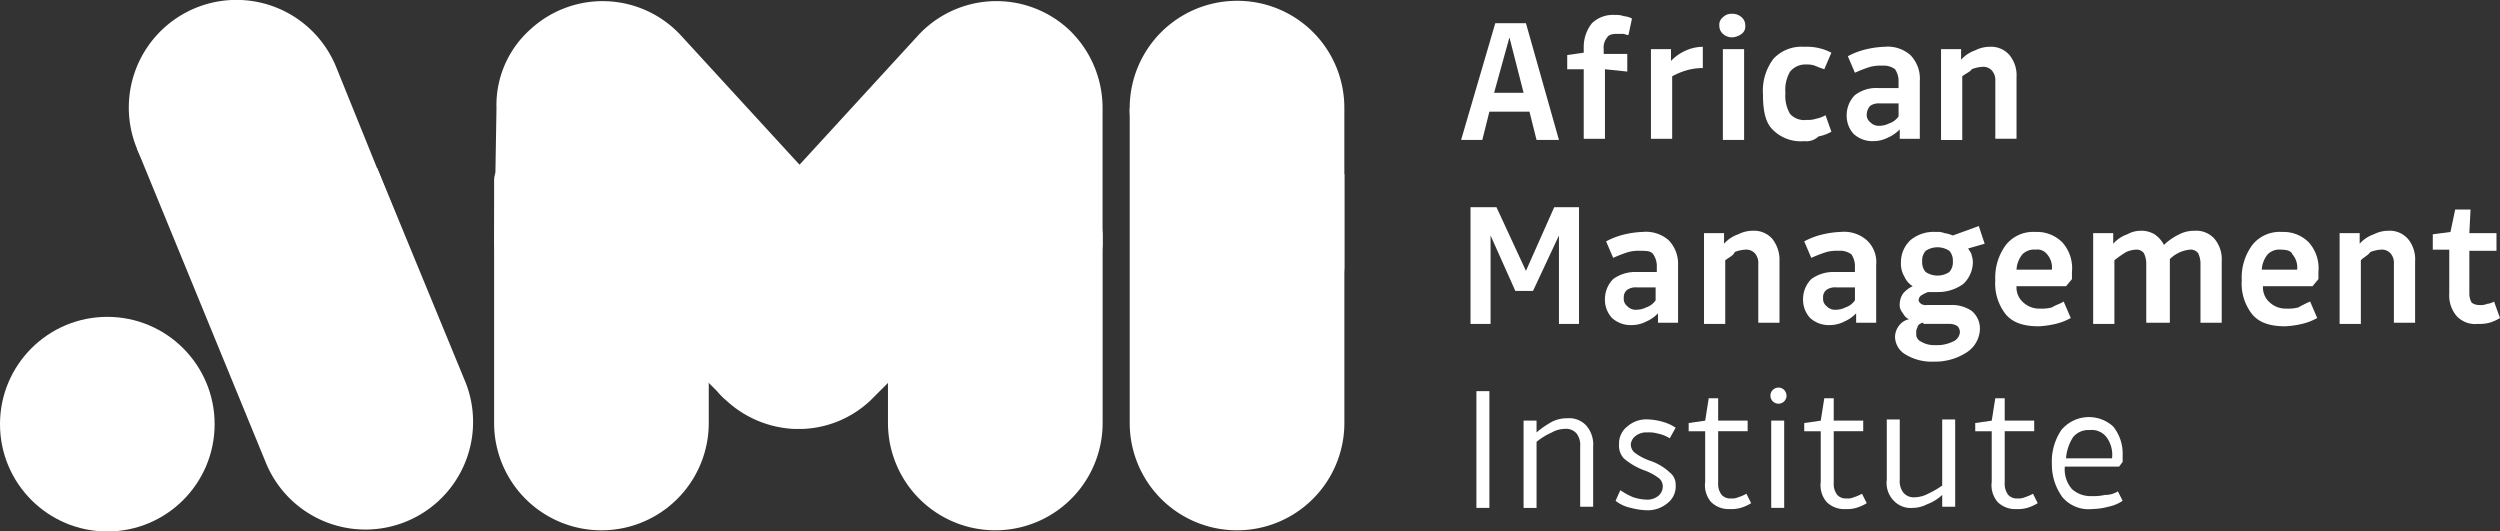 <svg xmlns="http://www.w3.org/2000/svg" width="303.973" height="64.621" viewBox="0 0 303.973 64.621">
  <rect x="0" y="0" width="303.973" height="64.621" fill="#333333" stroke="none"/>
  <g id="Group_131" data-name="Group 131" transform="translate(0 -0.431)">
    <circle id="Ellipse_39" data-name="Ellipse 39" cx="13.048" cy="13.048" r="13.048" transform="translate(0 38.957)" fill="#fff"/>
    <g id="Group_130" data-name="Group 130" transform="translate(177.652 2.107)">
      <path id="Path_342" data-name="Path 342" d="M135.8,16.595h-2.724l-.86-3.441h-4.875l-.86,3.441H123.9L128.058,2.4h3.728ZM129.779,4.121l-1.864,6.739H131.5Z" transform="translate(-123.9 -1.253)" fill="#fff"/>
      <path id="Path_343" data-name="Path 343" d="M137.488,8.3v8.46h-2.581V8.3H132.9V6.575l2.007-.287V5.571a4.618,4.618,0,0,1,1-2.868,3.7,3.7,0,0,1,2.868-1,2.44,2.44,0,0,1,1,.143,2.658,2.658,0,0,1,1,.287l-.43,2.007c-.287,0-.43-.143-.717-.143h-.717c-.574,0-1,.143-1.147.43a1.9,1.9,0,0,0-.43,1.434v.574h2.868V8.582L137.488,8.3Z" transform="translate(-119.995 -1.557)" fill="#fff"/>
      <path id="Path_344" data-name="Path 344" d="M142.581,7.985v7.6H140V4.687h2.438V6.121A5.456,5.456,0,0,1,144.3,4.83a5.06,5.06,0,0,1,2.007-.43V6.981a7.474,7.474,0,0,0-2.007.287A8.77,8.77,0,0,0,142.581,7.985Z" transform="translate(-116.915 -0.385)" fill="#fff"/>
      <path id="Path_345" data-name="Path 345" d="M148.954,3.034a1.116,1.116,0,0,1-.43,1,2.137,2.137,0,0,1-1.147.43,1.628,1.628,0,0,1-1.147-.43,1.3,1.3,0,0,1-.43-1,1.116,1.116,0,0,1,.43-1,1.411,1.411,0,0,1,1.147-.43,1.628,1.628,0,0,1,1.147.43A1.3,1.3,0,0,1,148.954,3.034ZM146.23,5.9h2.581V16.942H146.23Z" transform="translate(-114.399 -1.6)" fill="#fff"/>
      <path id="Path_346" data-name="Path 346" d="M154.518,15.871a4.785,4.785,0,0,1-3.871-1.434c-.86-.86-1.147-2.294-1.147-4.3a6.422,6.422,0,0,1,1.29-4.3A4.664,4.664,0,0,1,154.518,4.4a6.428,6.428,0,0,1,3.3.717l-.86,2.007a9.88,9.88,0,0,1-1.147-.43,2.8,2.8,0,0,0-1-.143,2.406,2.406,0,0,0-2.007.86,4.311,4.311,0,0,0-.574,2.581,4.311,4.311,0,0,0,.574,2.581,2.329,2.329,0,0,0,2.007.717,3.157,3.157,0,0,0,1.147-.143,3.748,3.748,0,0,0,1.147-.43l.717,2.007a5.136,5.136,0,0,1-1.577.574A2.107,2.107,0,0,1,154.518,15.871Z" transform="translate(-112.794 -0.385)" fill="#fff"/>
      <path id="Path_347" data-name="Path 347" d="M165.49,8.558v7.026h-2.438V14.437a4.369,4.369,0,0,1-1.434,1,3.818,3.818,0,0,1-1.721.43,3.373,3.373,0,0,1-2.438-.86,3.256,3.256,0,0,1-.86-2.294,3.459,3.459,0,0,1,1-2.438,4.281,4.281,0,0,1,2.868-.86h2.438V8.7a2.576,2.576,0,0,0-.43-1.577,2.306,2.306,0,0,0-1.577-.43,4.878,4.878,0,0,0-1.434.143,16.08,16.08,0,0,0-1.864.717l-.86-2.007a9.167,9.167,0,0,1,2.294-.86,11.068,11.068,0,0,1,2.151-.287,4.183,4.183,0,0,1,3.154,1A4.107,4.107,0,0,1,165.49,8.558Zm-6.452,4.015a1.116,1.116,0,0,0,.43,1,1.411,1.411,0,0,0,1.147.43,2.7,2.7,0,0,0,1.147-.287,2.23,2.23,0,0,0,1.147-.86V11.282h-2.294a1.853,1.853,0,0,0-1.147.287A1.639,1.639,0,0,0,159.038,12.573Z" transform="translate(-109.714 -0.385)" fill="#fff"/>
      <path id="Path_348" data-name="Path 348" d="M167.181,7.985v7.743H164.6V4.687h2.438v1.29a4.021,4.021,0,0,1,1.721-1.147,3.818,3.818,0,0,1,1.721-.43,2.954,2.954,0,0,1,2.438,1,3.882,3.882,0,0,1,.86,2.724v7.456H171.2V8.558a1.753,1.753,0,0,0-.43-1.29,1.411,1.411,0,0,0-1.147-.43,4.187,4.187,0,0,0-1.29.287C168.185,7.411,167.754,7.554,167.181,7.985Z" transform="translate(-106.243 -0.385)" fill="#fff"/>
      <path id="Path_349" data-name="Path 349" d="M127.138,21.441V32.195H124.7V18h3.154l3.585,7.743L134.88,18h3.011V32.195h-2.438V21.441L132.3,28.18h-2.151Z" transform="translate(-123.553 5.515)" fill="#fff"/>
      <path id="Path_350" data-name="Path 350" d="M144.99,24.115v7.026h-2.438V29.993a4.37,4.37,0,0,1-1.434,1,3.818,3.818,0,0,1-1.721.43,3.373,3.373,0,0,1-2.438-.86,3.256,3.256,0,0,1-.86-2.294,3.459,3.459,0,0,1,1-2.438,4.55,4.55,0,0,1,2.868-.86h2.438V24.4a2.576,2.576,0,0,0-.43-1.577c-.287-.43-.86-.43-1.577-.43a4.878,4.878,0,0,0-1.434.143,16.08,16.08,0,0,0-1.864.717l-.86-2.007a9.166,9.166,0,0,1,2.294-.86,11.068,11.068,0,0,1,2.151-.287,4.183,4.183,0,0,1,3.154,1A4.107,4.107,0,0,1,144.99,24.115Zm-6.6,4.015a1.116,1.116,0,0,0,.43,1,1.411,1.411,0,0,0,1.147.43,2.7,2.7,0,0,0,1.147-.287,2.23,2.23,0,0,0,1.147-.86V26.839h-2.294a1.853,1.853,0,0,0-1.147.287A1.116,1.116,0,0,0,138.394,28.129Z" transform="translate(-118.607 6.426)" fill="#fff"/>
      <path id="Path_351" data-name="Path 351" d="M147.081,23.585v7.743H144.5V20.287h2.438v1.29a4.021,4.021,0,0,1,1.721-1.147,3.818,3.818,0,0,1,1.721-.43,2.954,2.954,0,0,1,2.438,1,4.134,4.134,0,0,1,.86,2.724v7.456H151.1V24.015a1.753,1.753,0,0,0-.43-1.29,1.411,1.411,0,0,0-1.147-.43,4.186,4.186,0,0,0-1.29.287C148.085,23.011,147.654,23.154,147.081,23.585Z" transform="translate(-114.963 6.383)" fill="#fff"/>
      <path id="Path_352" data-name="Path 352" d="M161.79,24.115v7.026h-2.438V29.993a4.369,4.369,0,0,1-1.434,1,3.818,3.818,0,0,1-1.721.43,3.373,3.373,0,0,1-2.437-.86,3.256,3.256,0,0,1-.86-2.294,3.459,3.459,0,0,1,1-2.438,4.55,4.55,0,0,1,2.868-.86h2.438V24.4a2.576,2.576,0,0,0-.43-1.577,2.306,2.306,0,0,0-1.577-.43,4.878,4.878,0,0,0-1.434.143,16.08,16.08,0,0,0-1.864.717l-.86-2.007a9.166,9.166,0,0,1,2.294-.86,11.068,11.068,0,0,1,2.151-.287,4.183,4.183,0,0,1,3.154,1A3.613,3.613,0,0,1,161.79,24.115Zm-6.452,4.015a1.116,1.116,0,0,0,.43,1,1.411,1.411,0,0,0,1.147.43,2.7,2.7,0,0,0,1.147-.287,2.23,2.23,0,0,0,1.147-.86V26.839h-2.294a1.853,1.853,0,0,0-1.147.287A1.116,1.116,0,0,0,155.338,28.129Z" transform="translate(-111.319 6.426)" fill="#fff"/>
      <path id="Path_353" data-name="Path 353" d="M170.163,23.9a3.671,3.671,0,0,1-1.147,2.724,5.171,5.171,0,0,1-3.154,1h-1.147a4.774,4.774,0,0,0-.86.43.745.745,0,0,0-.287.574c0,.143.143.287.287.43a1.075,1.075,0,0,0,.717.143h2.868a4.257,4.257,0,0,1,2.581.717,2.8,2.8,0,0,1,1,2.151,3.487,3.487,0,0,1-1.577,2.868,6.994,6.994,0,0,1-4.015,1.147,6.116,6.116,0,0,1-3.441-.86,2.528,2.528,0,0,1-1.29-2.151,2.313,2.313,0,0,1,.43-1.29,2.088,2.088,0,0,1,1.29-.86c-.43-.143-.574-.43-.86-.86a1.365,1.365,0,0,1-.287-1,2.313,2.313,0,0,1,.43-1.29,3.451,3.451,0,0,1,1.147-.86,2.551,2.551,0,0,1-1-1.147,3.058,3.058,0,0,1-.43-1.721,3.671,3.671,0,0,1,1.147-2.724,4.4,4.4,0,0,1,3.154-1,2.126,2.126,0,0,1,1,.143,3.648,3.648,0,0,1,1,.287L170.88,19.6l.717,2.151-2.007.574c.143.287.43.574.43.86A2.917,2.917,0,0,1,170.163,23.9ZM164,31.357c-.287.143-.574.287-.574.574a1.074,1.074,0,0,0-.143.717.96.96,0,0,0,.574,1,3.058,3.058,0,0,0,1.721.43,4.389,4.389,0,0,0,2.151-.43,1.345,1.345,0,0,0,.86-1.147,1.1,1.1,0,0,0-.287-.717,1.671,1.671,0,0,0-1-.287h-3.154c0-.143,0-.143-.143-.143Zm0-7.456a1.753,1.753,0,0,0,.43,1.29,2.6,2.6,0,0,0,2.868,0,1.753,1.753,0,0,0,.43-1.29,1.753,1.753,0,0,0-.43-1.29,2.6,2.6,0,0,0-2.868,0A1.753,1.753,0,0,0,164,23.9Z" transform="translate(-107.935 6.209)" fill="#fff"/>
      <path id="Path_354" data-name="Path 354" d="M177.516,28.56l.86,2.007a7.2,7.2,0,0,1-1.864.717,11.248,11.248,0,0,1-2.007.287c-1.864,0-3.154-.43-4.015-1.434a6.018,6.018,0,0,1-1.29-4.158,6.687,6.687,0,0,1,1.29-4.3,4.231,4.231,0,0,1,3.585-1.577,4.319,4.319,0,0,1,3.3,1.29,4.715,4.715,0,0,1,1.147,3.585v.86l-.717.86h-6.022a2.406,2.406,0,0,0,.86,2.007,2.836,2.836,0,0,0,2.007.717,4.878,4.878,0,0,0,1.434-.143C176.513,28.99,177.086,28.846,177.516,28.56Zm-3.441-6.309a1.958,1.958,0,0,0-1.577.574,3.192,3.192,0,0,0-.717,1.864h4.3a2.433,2.433,0,0,0-.574-1.864,1.51,1.51,0,0,0-1.434-.574Z" transform="translate(-104.247 6.426)" fill="#fff"/>
      <path id="Path_355" data-name="Path 355" d="M180.081,23.585v7.743H177.5V20.287h2.438v1.29a4.021,4.021,0,0,1,1.721-1.147,3.268,3.268,0,0,1,1.577-.43,3.058,3.058,0,0,1,1.721.43,3.385,3.385,0,0,1,1.147,1.29,7.29,7.29,0,0,1,1.864-1.29,3.969,3.969,0,0,1,1.864-.43,2.954,2.954,0,0,1,2.438,1,3.882,3.882,0,0,1,.86,2.724v7.456h-2.581V24.015a2.863,2.863,0,0,0-.287-1.29,1.116,1.116,0,0,0-1-.43,4,4,0,0,0-2.438,1.147v7.743h-2.868V24.015a2.863,2.863,0,0,0-.287-1.29,1.116,1.116,0,0,0-1-.43,3.375,3.375,0,0,0-1.147.287,12.4,12.4,0,0,0-1.434,1Z" transform="translate(-100.646 6.383)" fill="#fff"/>
      <path id="Path_356" data-name="Path 356" d="M198.416,28.56l.86,2.007a7.2,7.2,0,0,1-1.864.717,11.248,11.248,0,0,1-2.007.287c-1.864,0-3.154-.43-4.015-1.434a6.018,6.018,0,0,1-1.29-4.158,6.687,6.687,0,0,1,1.29-4.3,4.231,4.231,0,0,1,3.585-1.577,4.319,4.319,0,0,1,3.3,1.29,4.715,4.715,0,0,1,1.147,3.585v.86l-.717.86h-6.022a2.406,2.406,0,0,0,.86,2.007,2.836,2.836,0,0,0,2.007.717,4.878,4.878,0,0,0,1.434-.143A13.321,13.321,0,0,1,198.416,28.56Zm-3.585-6.309a1.958,1.958,0,0,0-1.577.574,3.191,3.191,0,0,0-.717,1.864h4.3a2.433,2.433,0,0,0-.574-1.864c-.143-.43-.717-.574-1.434-.574Z" transform="translate(-95.18 6.426)" fill="#fff"/>
      <path id="Path_357" data-name="Path 357" d="M200.981,23.585v7.743H198.4V20.287h2.438v1.29a4.021,4.021,0,0,1,1.721-1.147,3.818,3.818,0,0,1,1.721-.43,2.954,2.954,0,0,1,2.438,1,3.882,3.882,0,0,1,.86,2.724v7.456H205V24.015a1.753,1.753,0,0,0-.43-1.29,1.411,1.411,0,0,0-1.147-.43,4.187,4.187,0,0,0-1.29.287C201.841,23.011,201.411,23.154,200.981,23.585Z" transform="translate(-91.579 6.383)" fill="#fff"/>
      <path id="Path_358" data-name="Path 358" d="M210.745,21.068h3.3v2.151h-3.3V28.38a2.221,2.221,0,0,0,.287,1.147,1.671,1.671,0,0,0,1,.287,1.819,1.819,0,0,0,.86-.143,2.038,2.038,0,0,0,.86-.287l.717,2.007a5.093,5.093,0,0,1-1.29.574,4.878,4.878,0,0,1-1.434.143,3.068,3.068,0,0,1-2.581-1,3.882,3.882,0,0,1-.86-2.724V23.075H206.3V21.211l2.151-.287.574-2.724h1.864l-.143,2.868Z" transform="translate(-88.152 5.602)" fill="#fff"/>
      <path id="Path_359" data-name="Path 359" d="M126.777,33.6V47.795H125.2V33.6Z" transform="translate(-123.336 12.283)" fill="#fff"/>
      <path id="Path_360" data-name="Path 360" d="M130.777,38.768V46.8H129.2V36.187h1.577v1.434a11.046,11.046,0,0,1,1.864-1.29,3.969,3.969,0,0,1,1.864-.43,2.823,2.823,0,0,1,2.294.86,3.505,3.505,0,0,1,.86,2.581v7.313h-1.577V39.341a2.306,2.306,0,0,0-.43-1.577,1.662,1.662,0,0,0-1.434-.574,3.268,3.268,0,0,0-1.577.43,8.129,8.129,0,0,0-1.864,1.147Z" transform="translate(-121.601 13.281)" fill="#fff"/>
      <path id="Path_361" data-name="Path 361" d="M144.313,44.029a2.58,2.58,0,0,1-1,2.151,3.742,3.742,0,0,1-2.581.86,8.392,8.392,0,0,1-1.864-.287,4.444,4.444,0,0,1-1.864-.86l.574-1.29a8.565,8.565,0,0,0,1.577.86,6.1,6.1,0,0,0,1.577.287,2.141,2.141,0,0,0,1.434-.43,1.49,1.49,0,0,0,.574-1.147,1.3,1.3,0,0,0-.43-1,6.608,6.608,0,0,0-1.864-1A8.194,8.194,0,0,1,138,40.732a2.285,2.285,0,0,1-.574-1.721,2.58,2.58,0,0,1,1-2.151,3.505,3.505,0,0,1,2.581-.86,7.2,7.2,0,0,1,1.721.287,5.3,5.3,0,0,1,1.577.717l-.717,1.29a4.294,4.294,0,0,0-1.434-.574,3.97,3.97,0,0,0-1.29-.143,2.141,2.141,0,0,0-1.434.43,1.451,1.451,0,0,0-.574,1,1.3,1.3,0,0,0,.43,1,6.609,6.609,0,0,0,1.864,1,6.572,6.572,0,0,1,2.438,1.434,1.85,1.85,0,0,1,.717,1.577Z" transform="translate(-118.217 13.324)" fill="#fff"/>
      <path id="Path_362" data-name="Path 362" d="M146.785,36.924h3.585v1.29h-3.585v6.309a2.141,2.141,0,0,0,.43,1.434,1.411,1.411,0,0,0,1.147.43,1.819,1.819,0,0,0,.86-.143,5.2,5.2,0,0,0,1-.43l.574,1.147a5.093,5.093,0,0,1-1.29.574,3.97,3.97,0,0,1-1.29.143,3.027,3.027,0,0,1-2.294-.86,3.119,3.119,0,0,1-.717-2.438V38.215H143.2v-1l2.007-.287.43-2.724h1.147v2.724Z" transform="translate(-115.527 12.543)" fill="#fff"/>
      <path id="Path_363" data-name="Path 363" d="M152.107,34.3a.98.98,0,1,1-.287-.717A1.1,1.1,0,0,1,152.107,34.3Zm-1.864,3.011h1.577v10.61h-1.577Z" transform="translate(-112.534 12.153)" fill="#fff"/>
      <path id="Path_364" data-name="Path 364" d="M156.585,36.924h3.585v1.29h-3.585v6.309a2.141,2.141,0,0,0,.43,1.434,1.411,1.411,0,0,0,1.147.43,1.819,1.819,0,0,0,.86-.143,5.2,5.2,0,0,0,1-.43l.574,1.147a5.093,5.093,0,0,1-1.29.574,3.97,3.97,0,0,1-1.29.143,3.027,3.027,0,0,1-2.294-.86,3.119,3.119,0,0,1-.717-2.438V38.215H153v-1l2.007-.287.43-2.724h1.147v2.724Z" transform="translate(-111.275 12.543)" fill="#fff"/>
      <path id="Path_365" data-name="Path 365" d="M160,43.313V36h1.577v7.313a2.306,2.306,0,0,0,.43,1.577,1.663,1.663,0,0,0,1.434.574,3.738,3.738,0,0,0,1.577-.43,10.7,10.7,0,0,0,1.721-1V36h1.577V46.61h-1.577V45.177a5.462,5.462,0,0,1-1.864,1.147,3.818,3.818,0,0,1-1.721.43,2.823,2.823,0,0,1-2.294-.86,3.092,3.092,0,0,1-.86-2.581Z" transform="translate(-108.239 13.324)" fill="#fff"/>
      <path id="Path_366" data-name="Path 366" d="M171.085,36.924h3.585v1.29h-3.585v6.309a2.141,2.141,0,0,0,.43,1.434,1.411,1.411,0,0,0,1.147.43,1.819,1.819,0,0,0,.86-.143,5.2,5.2,0,0,0,1-.43l.574,1.147a5.092,5.092,0,0,1-1.29.574,3.969,3.969,0,0,1-1.29.143,3.027,3.027,0,0,1-2.294-.86,3.119,3.119,0,0,1-.717-2.438V38.215H167.5v-1l2.007-.287.43-2.724h1.147v2.724Z" transform="translate(-104.985 12.543)" fill="#fff"/>
      <path id="Path_367" data-name="Path 367" d="M182.029,44.833l.574,1.147a4.786,4.786,0,0,1-1.721.717,8.463,8.463,0,0,1-2.007.287,4.181,4.181,0,0,1-3.585-1.434A6.7,6.7,0,0,1,174,41.535a6.836,6.836,0,0,1,1.147-4.158,4.365,4.365,0,0,1,6.309-.43,5.232,5.232,0,0,1,1.147,3.441v.86l-.43.574h-6.6a3.651,3.651,0,0,0,.86,2.724,3.373,3.373,0,0,0,2.438.86,5.882,5.882,0,0,0,1.577-.143A2.89,2.89,0,0,0,182.029,44.833Zm-3.441-7.456a2.406,2.406,0,0,0-2.007.86,5.444,5.444,0,0,0-.86,2.581h5.592a3.586,3.586,0,0,0-.574-2.438,2.251,2.251,0,0,0-2.151-1Z" transform="translate(-102.165 13.237)" fill="#fff"/>
    </g>
    <path id="Path_368" data-name="Path 368" d="M95.8,9.6V47.883a13.048,13.048,0,1,0,26.1,0V17.629" transform="translate(41.561 3.978)" fill="#fff"/>
    <path id="Path_369" data-name="Path 369" d="M11.6,13,27.372,51.427A13.087,13.087,0,0,0,51.6,41.533L40.85,15.438" transform="translate(5.032 5.453)" fill="#fff"/>
    <path id="Path_370" data-name="Path 370" d="M36.128,8.559a13.087,13.087,0,1,0-7.169,17.063C32.4,24.188,41,20.747,43.727,27.342Z" transform="translate(4.737 0)" fill="#fff"/>
    <path id="Path_371" data-name="Path 371" d="M96.521,15a6.527,6.527,0,0,0-3.3,1.864L75.3,21.739v23.8a13.048,13.048,0,1,0,26.1,0V22.886C101.4,20.162,99.1,15,96.521,15Z" transform="translate(32.668 6.32)" fill="#fff"/>
    <path id="Path_372" data-name="Path 372" d="M46.775,15.693c-2.581,0-4.875-2.151-4.875.574V45.66a13.048,13.048,0,1,0,26.1,0V32.182L50.073,15.119C48.926,13.972,47.349,15.693,46.775,15.693Z" transform="translate(18.178 6.201)" fill="#fff"/>
    <path id="Path_373" data-name="Path 373" d="M41.9,31.029a4.927,4.927,0,0,1,4.875-4.875,4.842,4.842,0,0,1,3.3,1.29L68,46.945l1,1A8.651,8.651,0,0,0,70.147,49.1a13.03,13.03,0,0,0,8.173,3.441h1.147A12.714,12.714,0,0,0,87.639,49.1l1.147-1.147,1-1,17.923-19.5a4.871,4.871,0,0,1,8.173,3.585V13.536a13.142,13.142,0,0,0-4.158-9.607,12.948,12.948,0,0,0-18.353.86L79.036,20.419,64.7,4.79a12.954,12.954,0,0,0-18.353-.86,12.337,12.337,0,0,0-4.158,9.607Z" transform="translate(18.178 0.041)" fill="#fff"/>
    <path id="Path_374" data-name="Path 374" d="M108.848.5a13.048,13.048,0,1,0,0,26.1c3.728,0,13.048.287,13.048,7.169V13.548A13,13,0,0,0,108.848.5Z" transform="translate(41.561 0.03)" fill="#fff"/>
  </g>
</svg>
